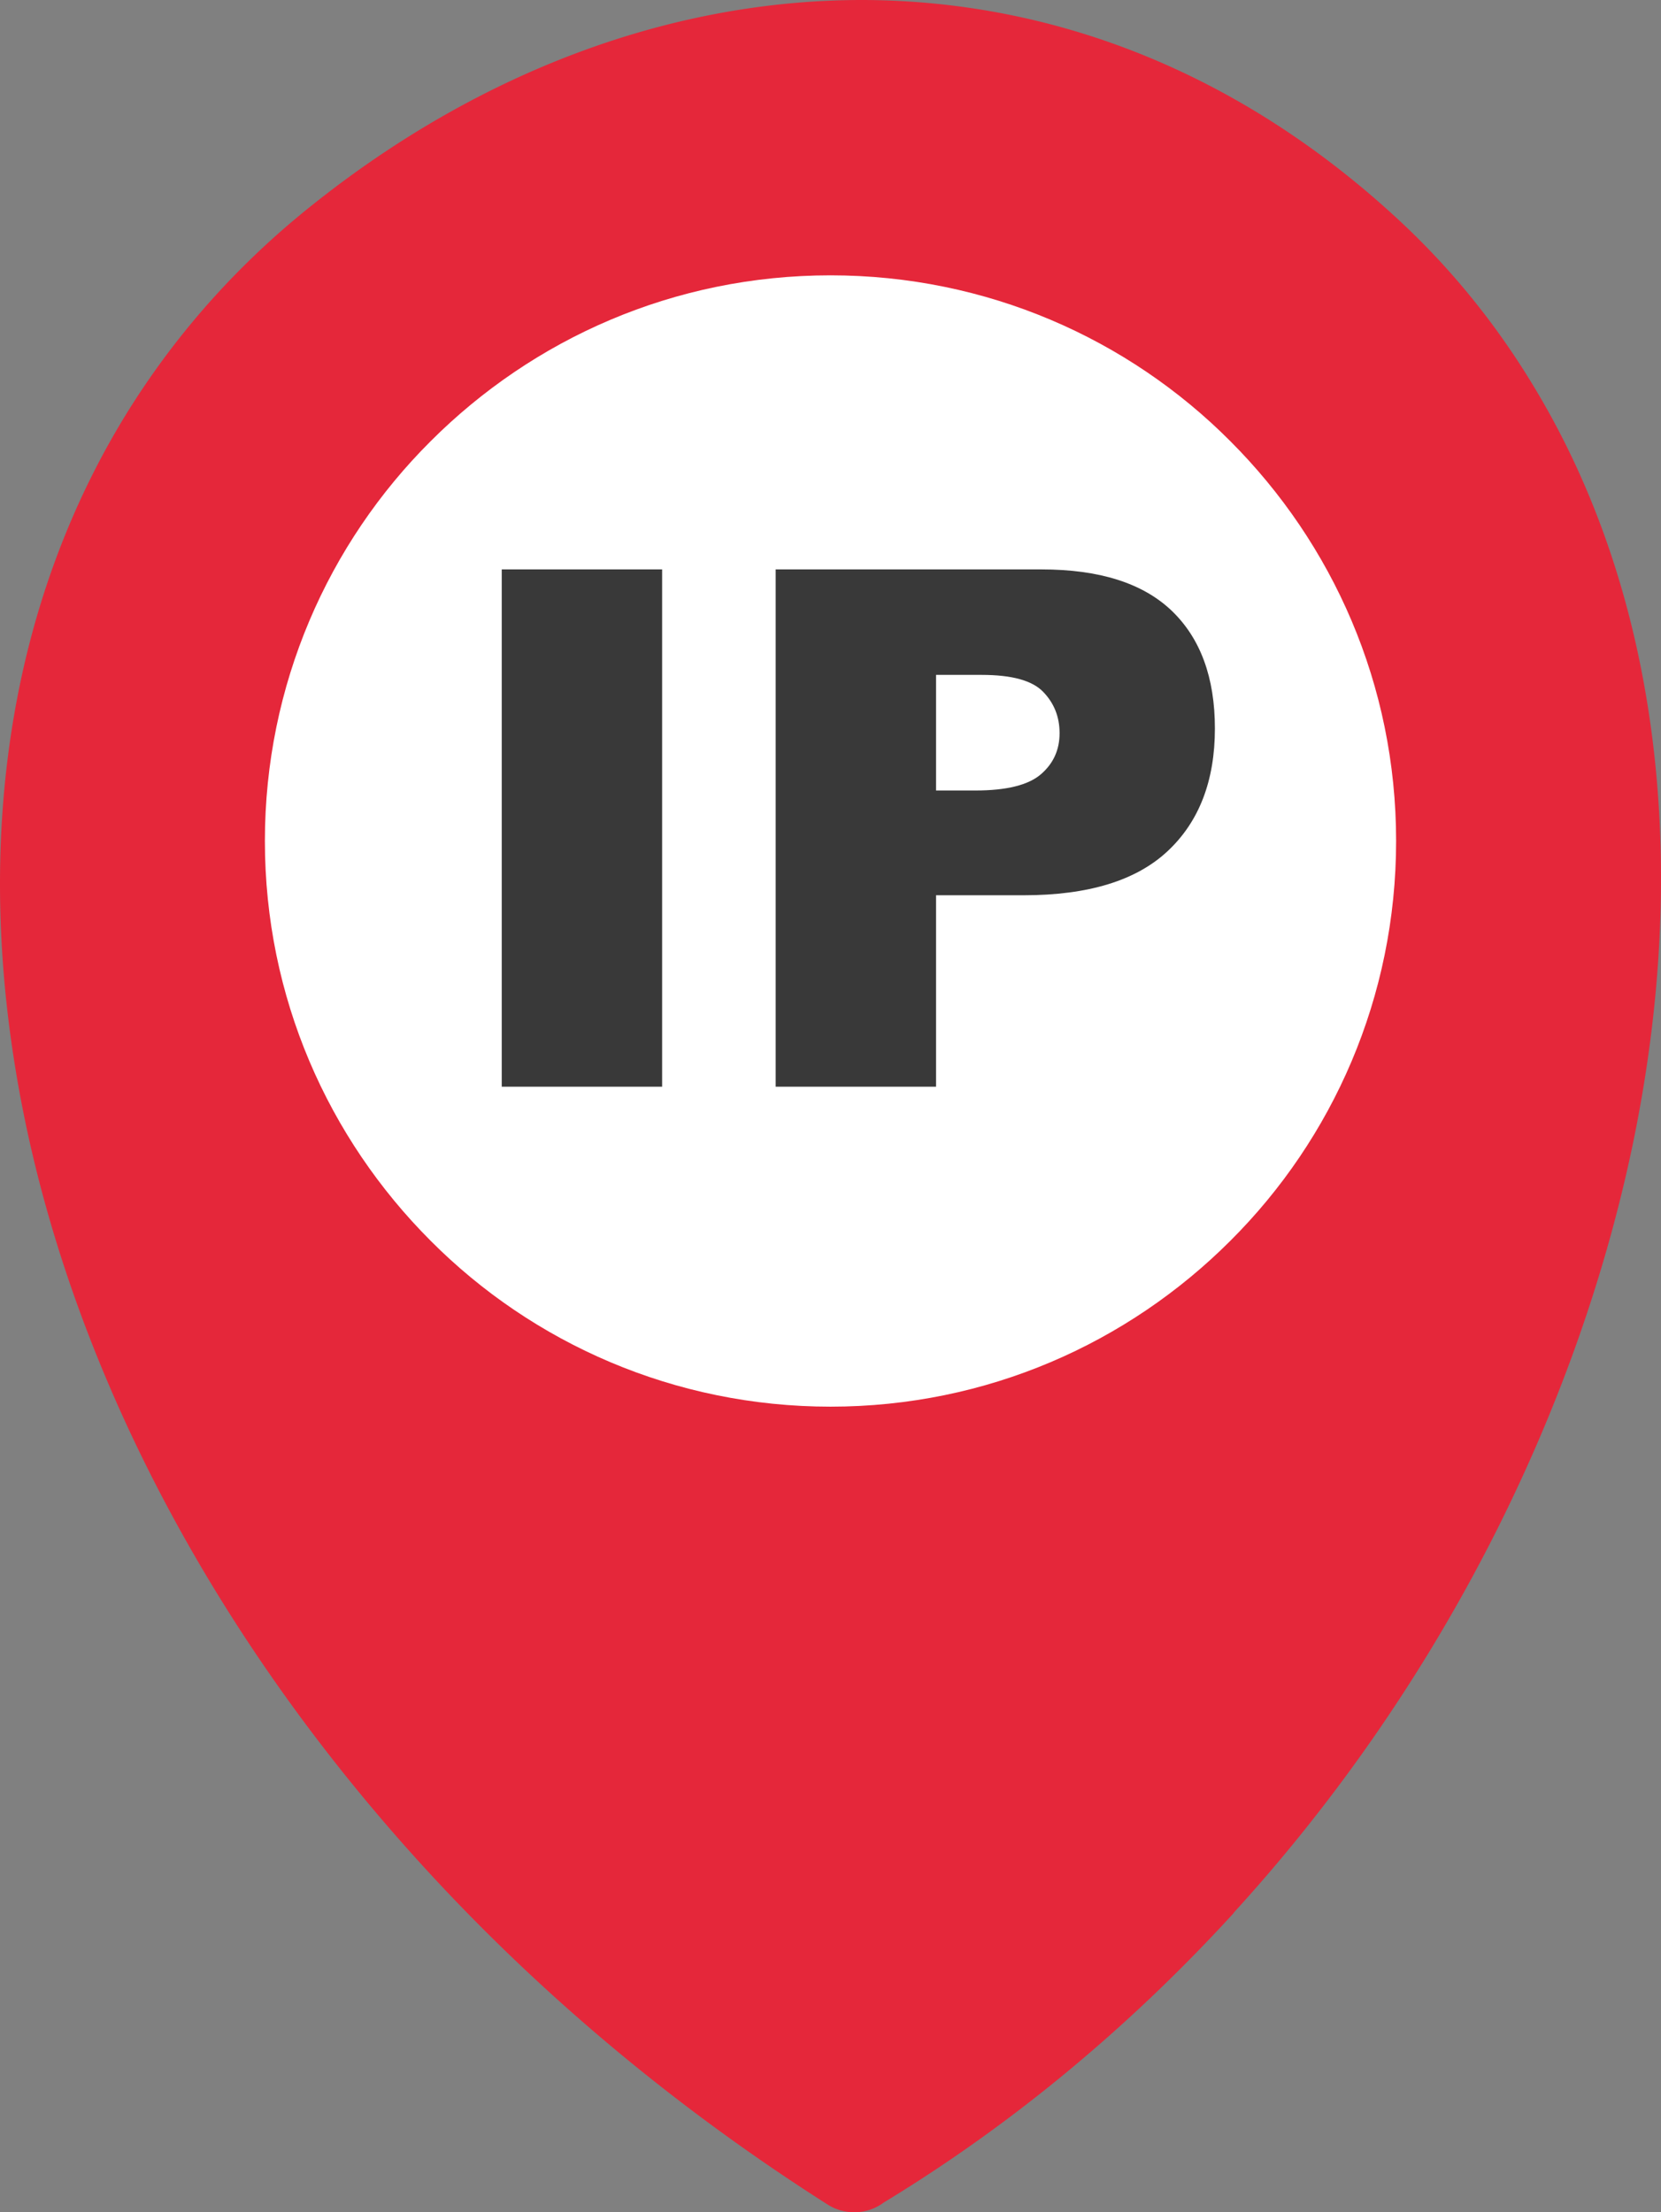 <svg xmlns="http://www.w3.org/2000/svg" shape-rendering="geometricPrecision" text-rendering="geometricPrecision" image-rendering="optimizeQuality" fill-rule="evenodd" clip-rule="evenodd" viewBox="0 0 384 511.401"><rect x="0" y="0" width="384" height="511.401" fill="#808080" stroke="none"/><g fill-rule="nonzero"><path fill="#E5273A" d="M285.156 442.291c-23.308 25.471-50.318 48.32-80.825 66.84a11.454 11.454 0 01-13.027.458c-44.948-28.593-82.614-62.97-112.33-100.26-40.912-51.317-66.757-108.252-75.539-163.106-8.948-55.604-.583-109.042 27.094-152.66C41.475 76.375 55.376 60.726 72.44 47.2 111.437 16.152 156.094-.287 200.46.004c42.785.375 84.987 16.231 121.611 49.651 12.861 11.695 23.599 24.93 32.38 39.456 29.758 48.985 36.167 111.58 23.14 174.841-12.943 62.596-44.948 126.231-92.31 178.131l-.125.208z"/><path fill="#fff" d="M192 63.646c36.081 0 68.836 14.637 92.429 38.333 23.695 23.695 38.333 56.296 38.333 92.428 0 36.081-14.638 68.835-38.333 92.429-23.696 23.696-56.297 38.333-92.429 38.333-36.081 0-68.836-14.637-92.429-38.333-23.695-23.696-38.333-56.297-38.333-92.429 0-36.081 14.638-68.835 38.333-92.428C123.267 78.282 155.868 63.646 192 63.646z"/><path fill="#393939" d="M115.995 131.628h37.078v119.583h-37.078V131.628zm63.327 0h61.461c13.389 0 23.41 3.173 30.091 9.548 6.652 6.374 9.993 15.449 9.993 27.223 0 12.081-3.647 21.545-10.912 28.337-7.265 6.82-18.371 10.216-33.292 10.216h-20.264v44.259h-37.077V131.628zm37.077 51.107h9.102c7.182 0 12.22-1.253 15.115-3.73 2.896-2.478 4.343-5.651 4.343-9.52 0-3.758-1.253-6.931-3.786-9.548-2.505-2.616-7.237-3.925-14.197-3.925h-10.577v26.723z"/></g></svg>